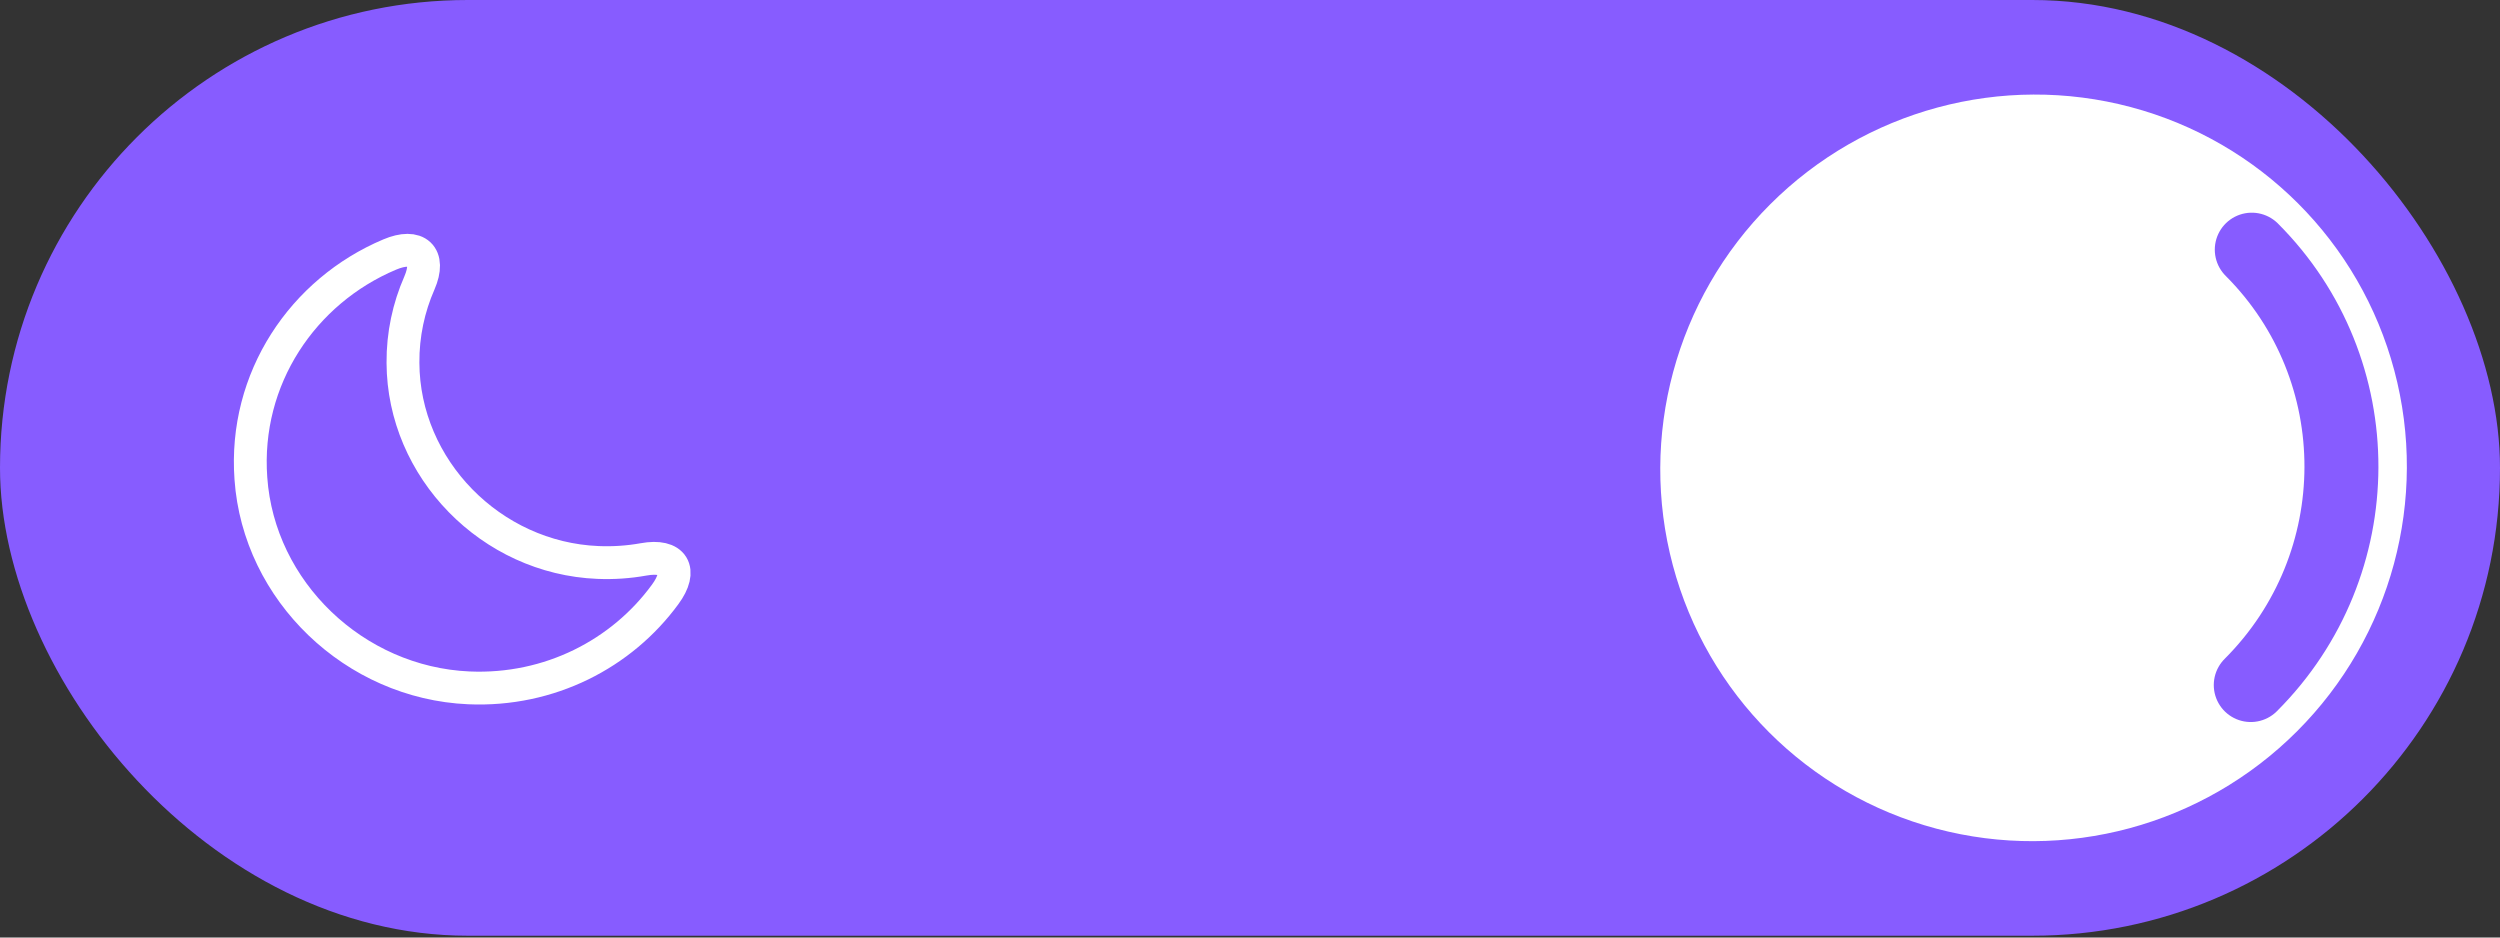 <svg width="96" height="36" viewBox="0 0 96 36" fill="none" xmlns="http://www.w3.org/2000/svg">
<rect x="0" y="0" width="96" height="36" fill="#333333" stroke="none"/>
<rect width="96" height="35.932" rx="17.966" fill="#875CFF"/>
<path d="M77.974 23.477C80.991 23.477 83.436 21.032 83.436 18.015C83.436 14.998 80.991 12.552 77.974 12.552C74.957 12.552 72.511 14.998 72.511 18.015C72.511 21.032 74.957 23.477 77.974 23.477Z" stroke="white" stroke-width="1.261" stroke-linecap="round" stroke-linejoin="round"/>
<path d="M83.974 24.015L83.865 23.906M83.865 12.124L83.974 12.014L83.865 12.124ZM71.973 24.015L72.083 23.906L71.973 24.015ZM77.974 9.678V9.611V9.678ZM77.974 26.419V26.351V26.419ZM69.637 18.015H69.57H69.637ZM86.377 18.015H86.31H86.377ZM72.083 12.124L71.973 12.014L72.083 12.124Z" stroke="white" stroke-width="1.681" stroke-linecap="round" stroke-linejoin="round"/>
<path d="M9.634 18.372C9.936 22.7 13.609 26.221 18.004 26.414C21.105 26.549 23.878 25.103 25.542 22.826C26.231 21.893 25.861 21.271 24.71 21.481C24.147 21.582 23.567 21.624 22.962 21.599C18.853 21.431 15.491 17.994 15.474 13.934C15.466 12.842 15.693 11.808 16.105 10.867C16.558 9.825 16.012 9.329 14.962 9.775C11.634 11.178 9.356 14.531 9.634 18.372Z" stroke="white" stroke-width="1.261" stroke-linecap="round" stroke-linejoin="round"/>
<ellipse cx="78.089" cy="17.966" rx="14.307" ry="14.362" transform="rotate(-135 78.089 17.966)" fill="white"/>
<path d="M86.468 9.587C91.074 14.193 91.057 21.679 86.429 26.306" stroke="#875CFF" stroke-width="2.84" stroke-linecap="round"/>
</svg>
